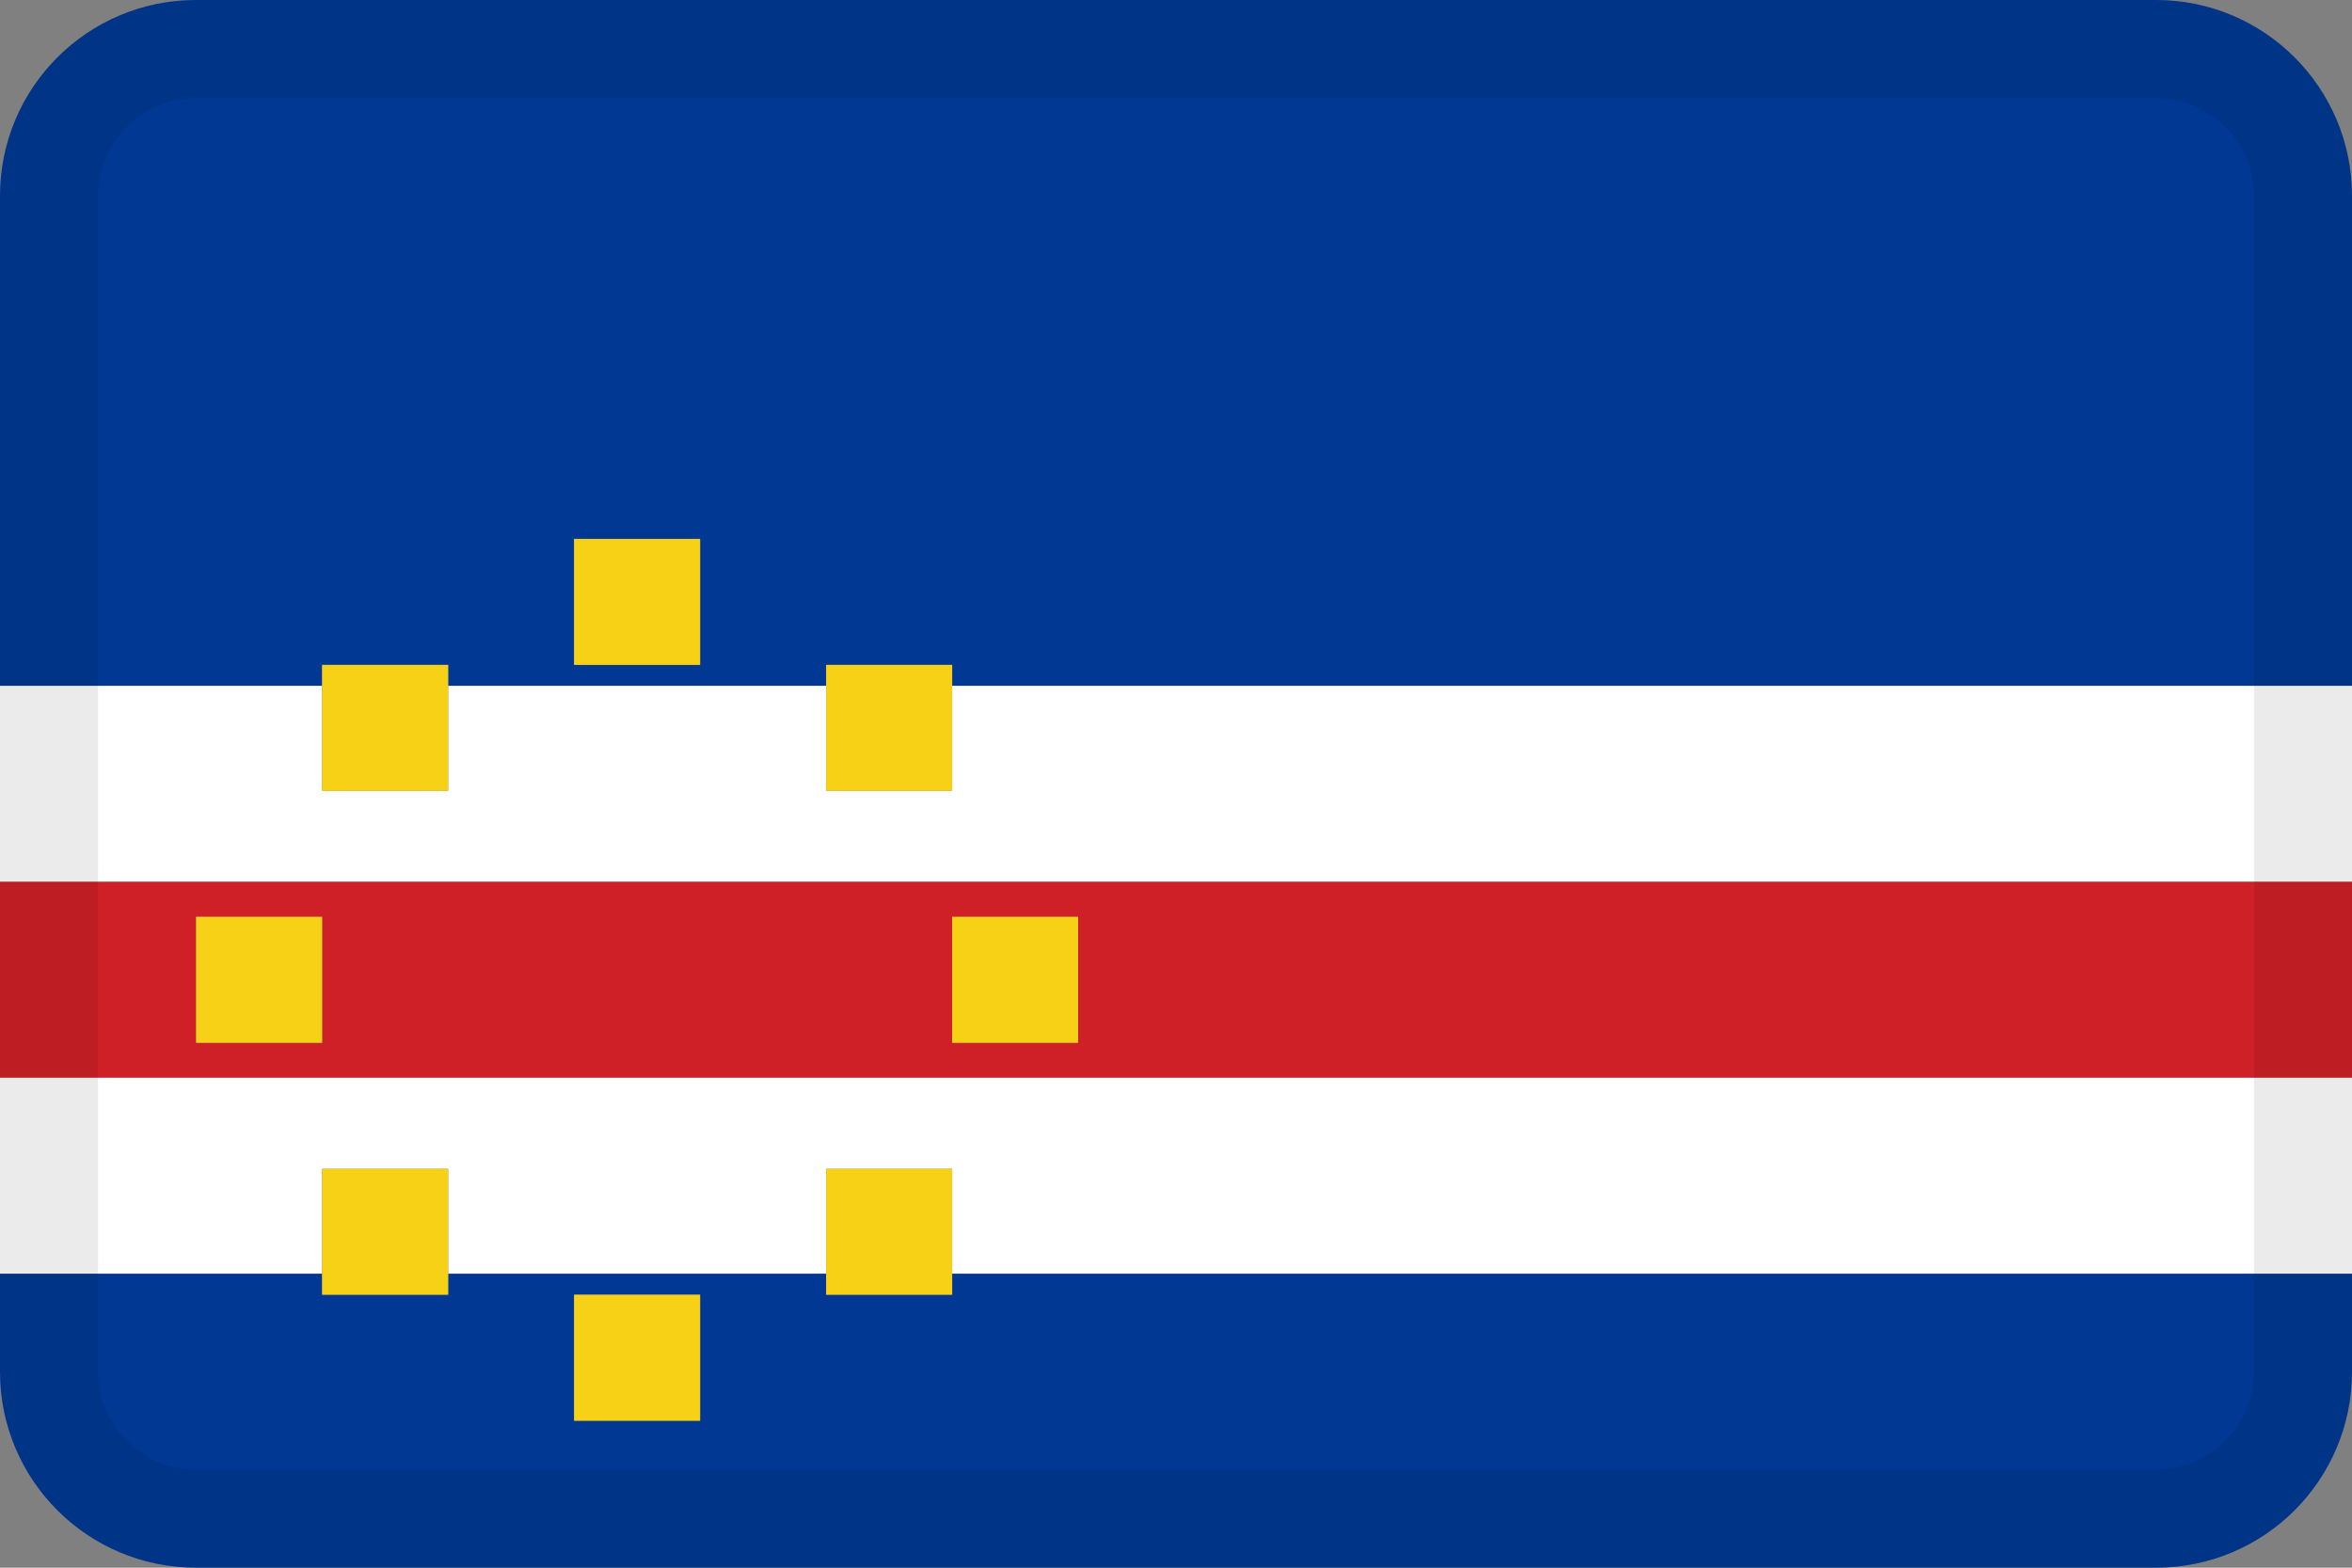 <svg width="24" height="16" viewBox="0 0 24 16" fill="none" xmlns="http://www.w3.org/2000/svg">
<rect x="0" y="0" width="24" height="16" fill="#808080" stroke="none"/>
<g id="flags / flag-cape verde">
<g id="flag">
<path fill-rule="evenodd" clip-rule="evenodd" d="M22 0H2C0.895 0 0 0.895 0 2V7H3.287V6.786H4.573V7H8.43V6.786H9.716V7H24V2C24 0.895 23.105 0 22 0ZM7.144 5.5H5.858V6.786H7.144V5.5Z" fill="#003893"/>
<path d="M3.287 7H0V9H24V7H9.716V8.071H8.43V7H4.573V8.071H3.287V7Z" fill="white"/>
<path fill-rule="evenodd" clip-rule="evenodd" d="M0 9H24V11H0V9ZM11.001 9.357H9.716V10.643H11.001V9.357ZM3.287 9.357H2.001V10.643H3.287V9.357Z" fill="#CF2027"/>
<path d="M9.716 11.929H8.43V13H4.573V11.929H3.287V13H0V11H24V13H9.716V11.929Z" fill="white"/>
<path fill-rule="evenodd" clip-rule="evenodd" d="M8.43 13H4.573V13.214H3.287V13H0V14C0 15.105 0.895 16 2 16H22C23.105 16 24 15.105 24 14V13H9.716V13.214H8.43V13ZM7.144 13.214H5.858V14.5H7.144V13.214Z" fill="#003893"/>
<path fill-rule="evenodd" clip-rule="evenodd" d="M3.287 6.786H4.573V8.071H3.287V6.786ZM5.858 5.5H7.144V6.786H5.858V5.5ZM8.43 6.786H9.716V8.071H8.43V6.786ZM9.716 9.357H11.001V10.643H9.716V9.357ZM2.001 9.357H3.287V10.643H2.001V9.357ZM8.43 11.929H9.716V13.214H8.43V11.929ZM5.858 13.214H7.144V14.5H5.858V13.214ZM3.287 11.929H4.573V13.214H3.287V11.929Z" fill="#F7D116"/>
<path fill-rule="evenodd" clip-rule="evenodd" d="M22 1H2C1.448 1 1 1.448 1 2V14C1 14.552 1.448 15 2 15H22C22.552 15 23 14.552 23 14V2C23 1.448 22.552 1 22 1ZM2 0C0.895 0 0 0.895 0 2V14C0 15.105 0.895 16 2 16H22C23.105 16 24 15.105 24 14V2C24 0.895 23.105 0 22 0H2Z" fill="black" fill-opacity="0.08"/>
</g>
</g>
</svg>
